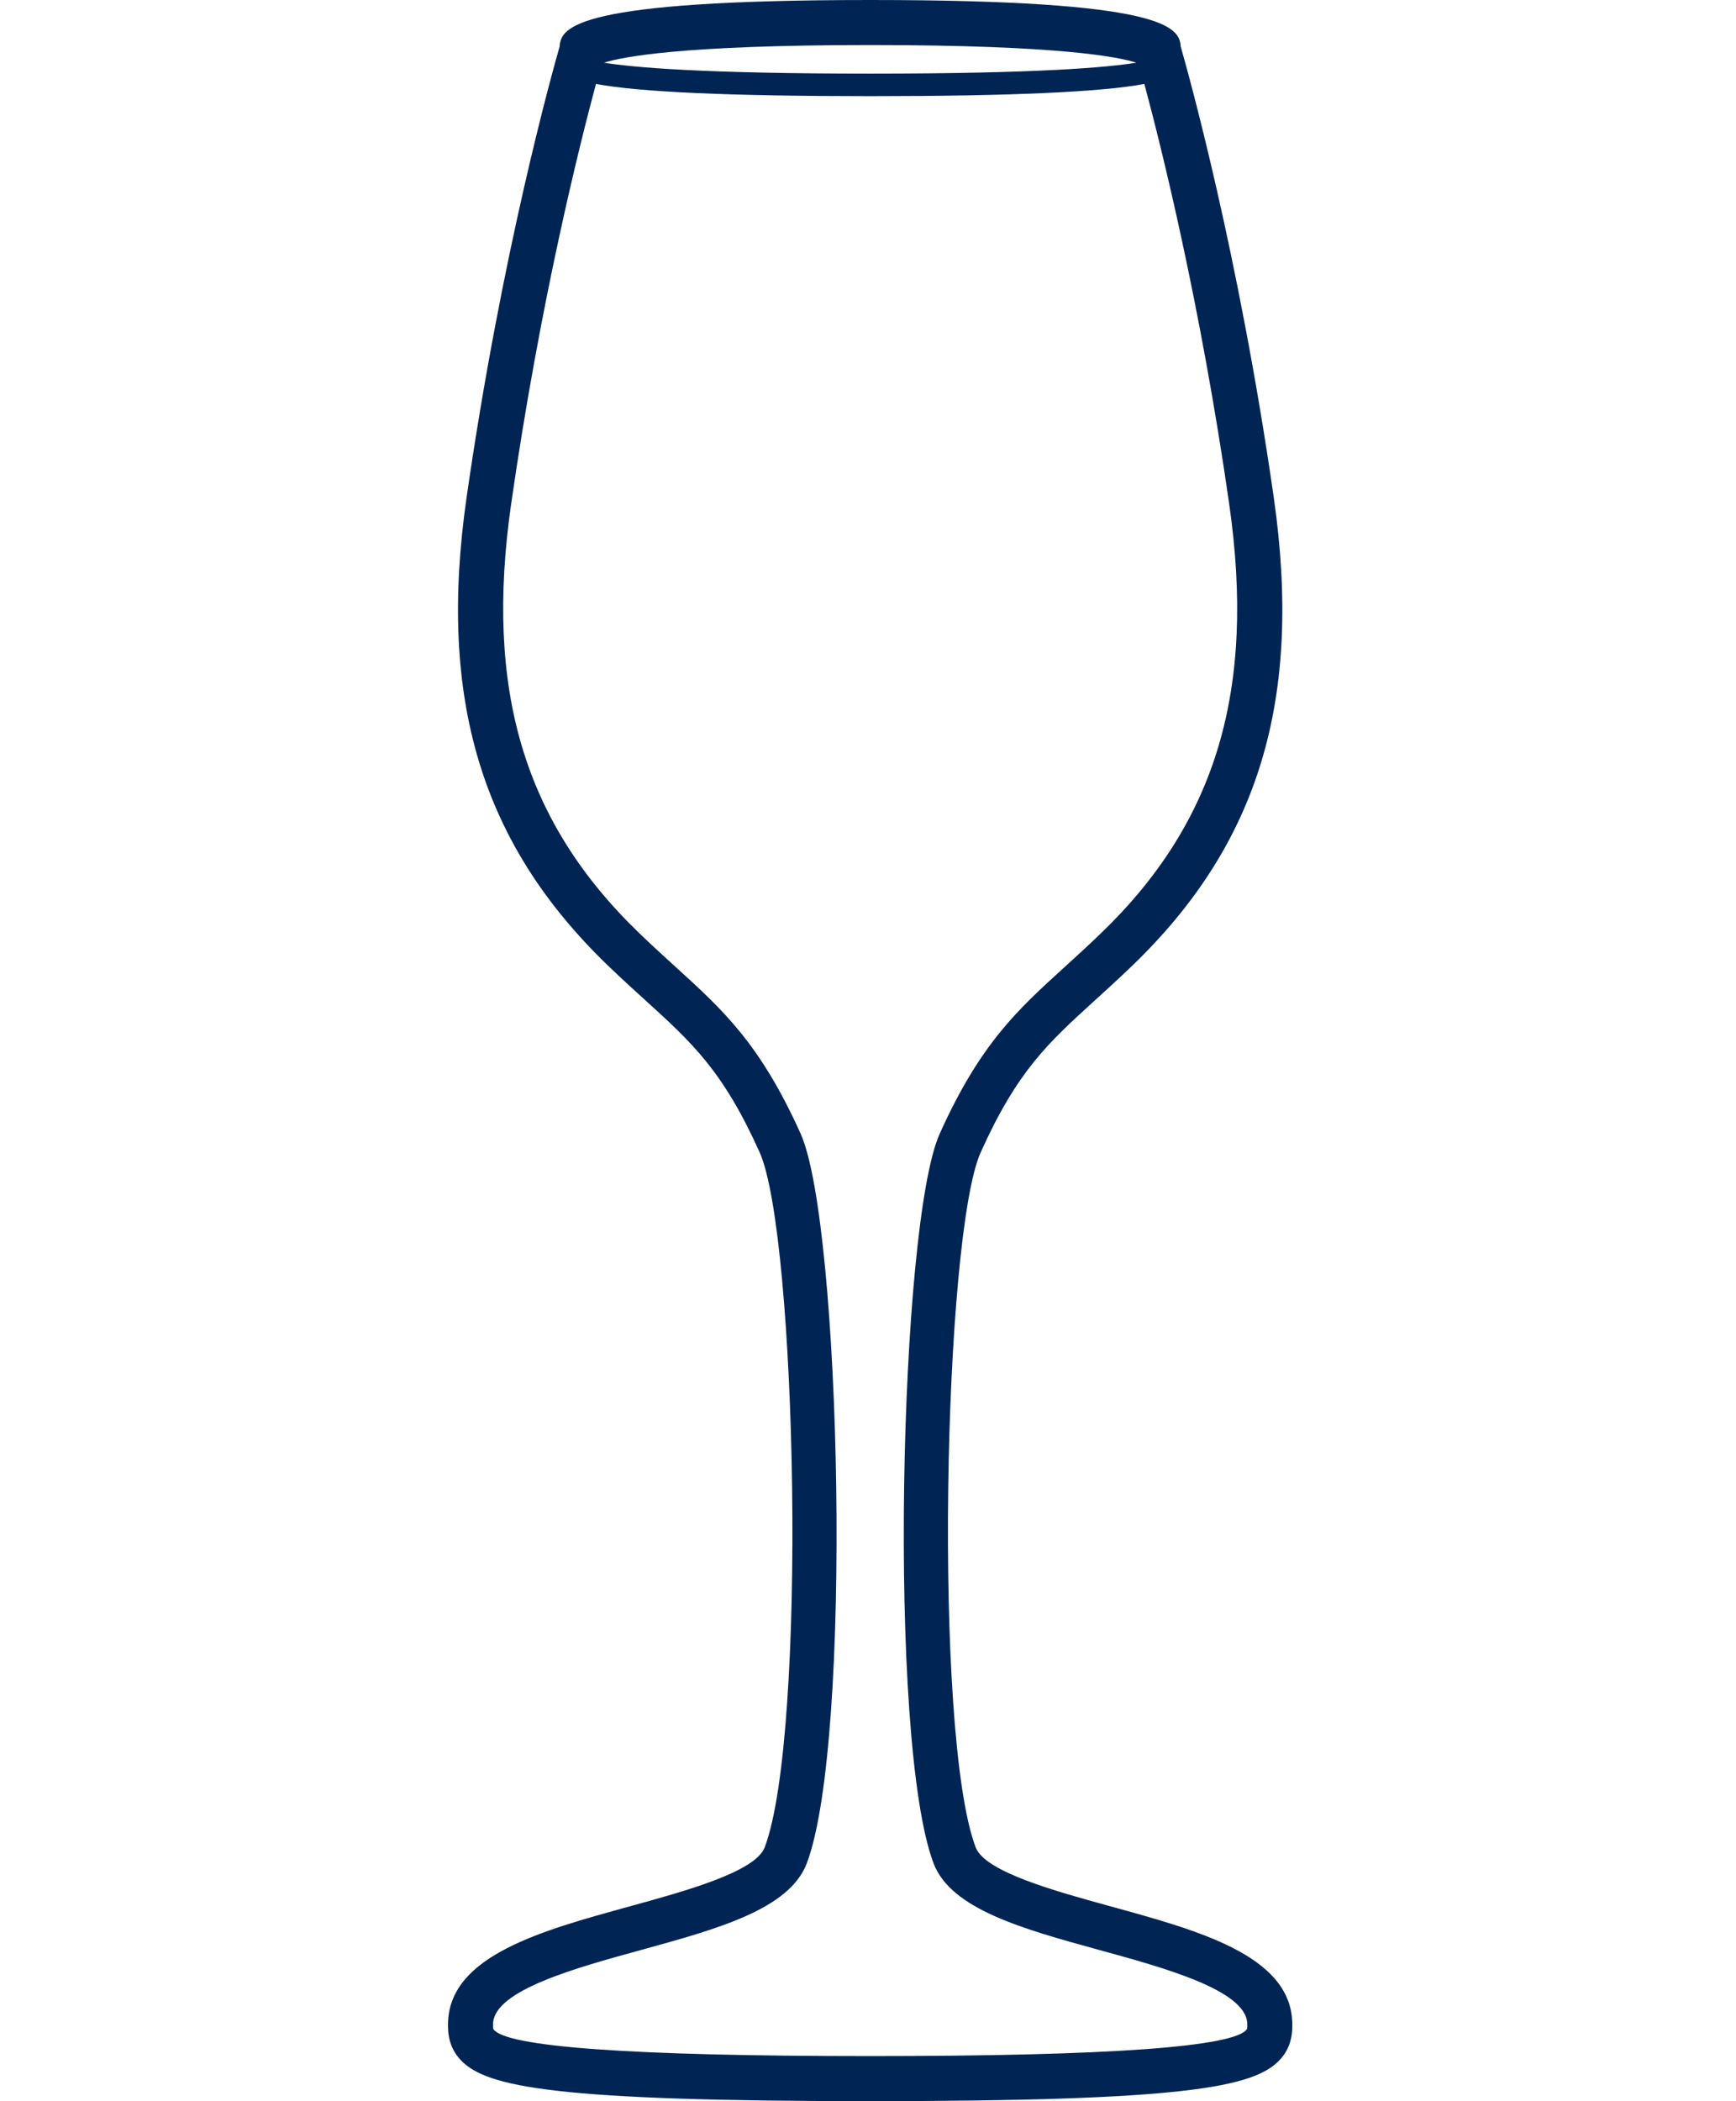 <svg width="186" height="225" viewBox="0 0 186 225" fill="none" xmlns="http://www.w3.org/2000/svg">
<path d="M119.04 204.156C113.02 202.502 105.525 200.444 104.534 197.82C99.957 185.714 101.097 132.235 105.08 123.388C108.999 114.679 112.299 111.678 117.297 107.137C118.555 105.992 119.899 104.772 121.362 103.364C134.912 90.292 139.573 74.841 136.474 53.262C132.696 26.977 127.264 7.626 126.501 4.974C126.383 2.873 124.685 0 93.233 0C61.778 0 60.08 2.873 59.962 4.974C59.202 7.622 53.77 26.973 49.992 53.262C46.893 74.841 51.551 90.292 65.101 103.364C66.562 104.772 67.907 105.992 69.164 107.132C74.162 111.673 77.464 114.674 81.386 123.388C85.369 132.235 86.509 185.714 81.932 197.82C80.941 200.444 73.446 202.502 67.424 204.156C58.043 206.732 48.341 209.394 48.011 216.436C47.955 217.656 48.061 219.239 49.387 220.629C52.154 223.53 59.696 225 93.233 225C126.767 225 134.309 223.53 137.076 220.629C138.402 219.239 138.508 217.656 138.452 216.436C138.122 209.394 128.421 206.732 119.04 204.156ZM121.752 6.715C118.676 7.213 111.22 7.885 93.233 7.885C75.246 7.885 67.789 7.213 64.714 6.715C66.555 6.118 72.877 4.824 93.233 4.824C113.597 4.824 119.914 6.115 121.752 6.715ZM133.612 217.27C132.392 219.197 118.807 220.176 93.233 220.176C67.657 220.176 54.072 219.197 52.854 217.275C52.847 217.256 52.809 217.133 52.83 216.662C52.995 213.12 61.705 210.727 68.703 208.81C76.871 206.563 84.584 204.448 86.445 199.525C91.4 186.411 90.108 131.015 85.785 121.41C81.452 111.782 77.46 108.155 72.407 103.562C71.183 102.45 69.873 101.263 68.451 99.888C56.13 88.007 51.91 73.838 54.769 53.95C57.873 32.343 62.096 15.518 63.855 8.988C68.452 9.858 78.28 10.297 93.233 10.297C108.182 10.297 118.011 9.859 122.609 8.988C124.368 15.519 128.593 32.343 131.697 53.95C134.556 73.838 130.336 88.003 118.013 99.888C116.588 101.263 115.278 102.455 114.054 103.566C109.002 108.159 105.012 111.782 100.68 121.41C96.358 131.015 95.065 186.411 100.021 199.525C101.882 204.448 109.595 206.563 117.763 208.81C124.761 210.727 133.468 213.12 133.633 216.662C133.654 217.133 133.617 217.256 133.612 217.27Z" fill="#002554"/>
</svg>
